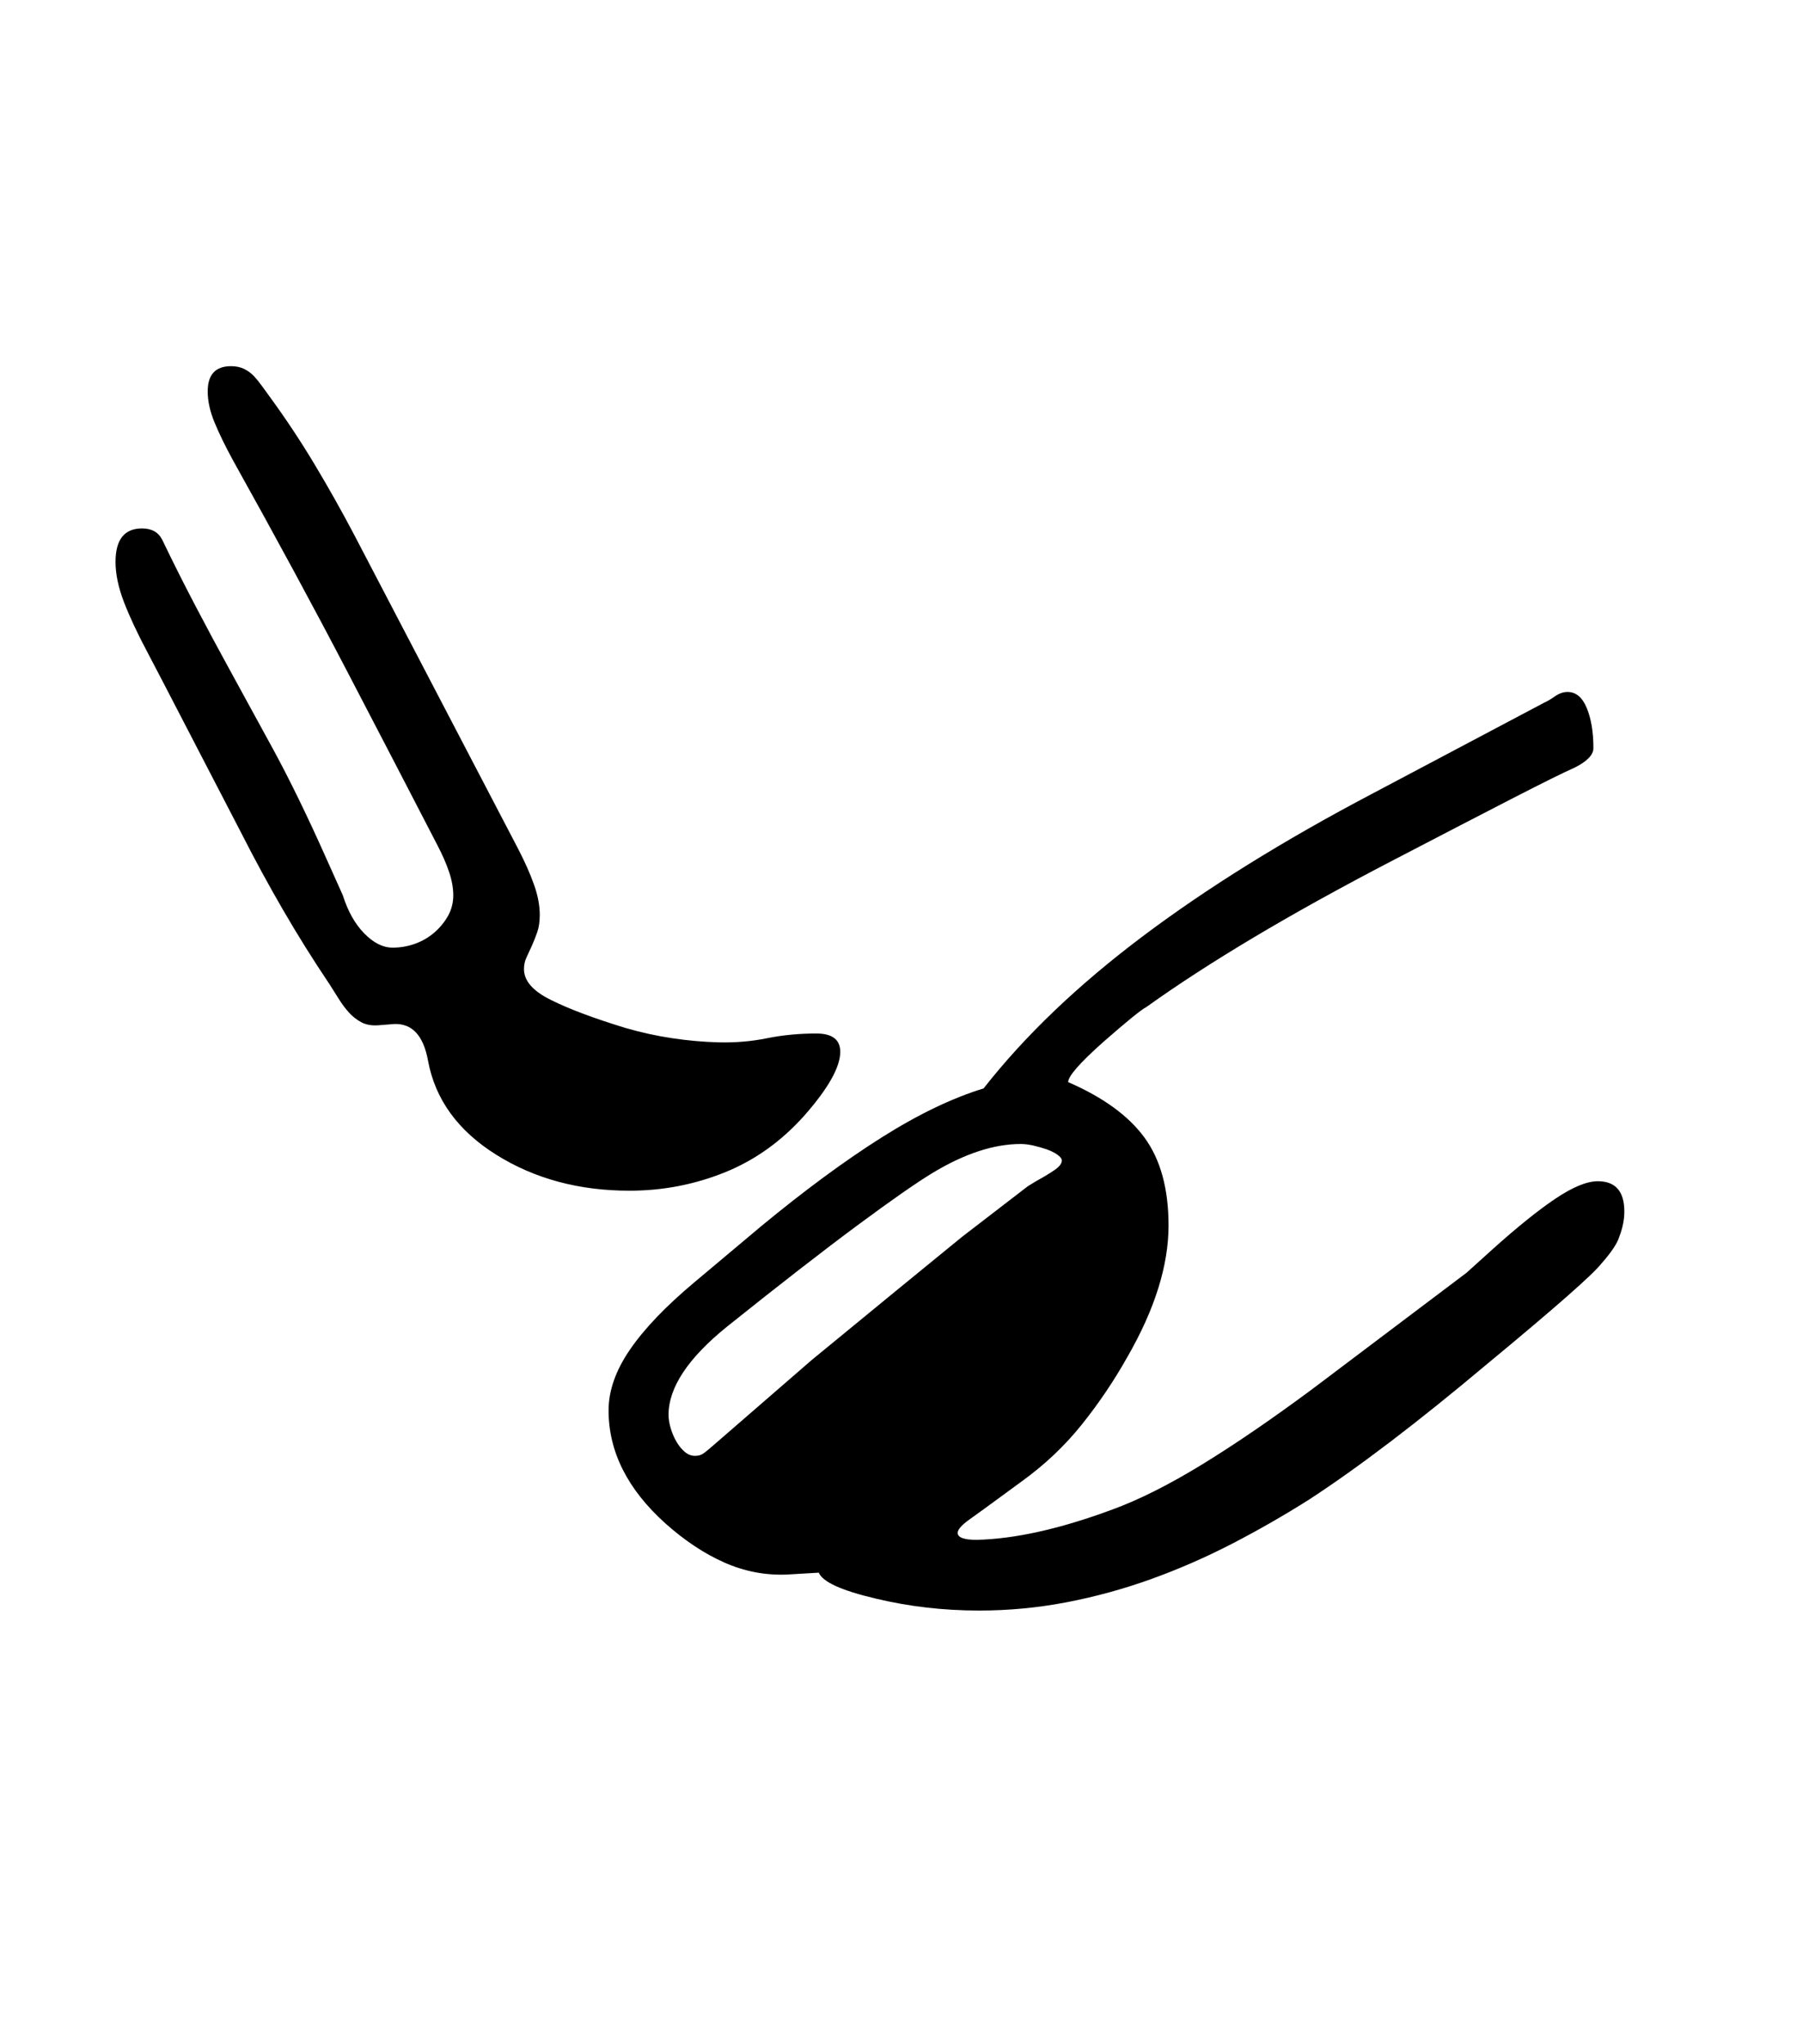 <svg xmlns="http://www.w3.org/2000/svg" xmlns:xlink="http://www.w3.org/1999/xlink" viewBox="0 0 357 404.75" version="1.1">
<defs>
<g>
<symbol overflow="visible" id="glyph0-0">
<path style="stroke:none;" d="M 102.125 -198.625 L 102.125 15.875 L 210.375 15.875 L 210.375 -198.625 Z M 84.375 33.625 L 84.375 -216.375 L 228.125 -216.375 L 228.125 33.625 Z M 84.375 33.625 "/>
</symbol>
<symbol overflow="visible" id="glyph0-1">
<path style="stroke:none;" d="M 194.25 -61.25 C 194.25 -61.582 193.957 -61.957 193.375 -62.375 C 192.789 -62.789 192.082 -63.145 191.25 -63.438 C 190.414 -63.727 189.539 -63.977 188.625 -64.188 C 187.707 -64.395 186.875 -64.5 186.125 -64.5 C 180.789 -64.5 174.957 -62.582 168.625 -58.75 C 165.457 -56.832 160.5 -53.375 153.75 -48.375 C 147 -43.375 138.414 -36.707 128 -28.375 C 120.25 -22.125 116.375 -16.289 116.375 -10.875 C 116.375 -10.039 116.52 -9.145 116.812 -8.188 C 117.102 -7.227 117.477 -6.352 117.938 -5.562 C 118.395 -4.77 118.938 -4.102 119.562 -3.562 C 120.188 -3.02 120.875 -2.75 121.625 -2.75 C 122.289 -2.75 122.852 -2.914 123.312 -3.25 C 123.77 -3.582 124.332 -4.039 125 -4.625 L 144.75 -21.75 L 161.5 -35.5 L 174.5 -46.125 L 187.5 -56.125 L 189.125 -57.125 C 190.789 -58.039 192.062 -58.812 192.938 -59.438 C 193.812 -60.062 194.25 -60.664 194.25 -61.25 Z M 108.625 -55.25 C 98.625 -55.25 89.832 -57.625 82.25 -62.375 C 74.664 -67.125 70.164 -73.332 68.75 -81 C 67.832 -86 65.582 -88.414 62 -88.25 L 58.875 -88 C 57.539 -87.914 56.414 -88.125 55.5 -88.625 C 54.582 -89.125 53.77 -89.77 53.062 -90.562 C 52.352 -91.352 51.688 -92.25 51.062 -93.25 C 50.438 -94.25 49.832 -95.207 49.25 -96.125 C 46 -100.957 42.938 -105.852 40.062 -110.812 C 37.188 -115.77 34.457 -120.789 31.875 -125.875 L 16.125 -156.25 L 13.25 -161.75 C 11.25 -165.5 9.688 -168.832 8.562 -171.75 C 7.438 -174.664 6.875 -177.332 6.875 -179.75 C 6.875 -184.164 8.625 -186.375 12.125 -186.375 C 14.039 -186.375 15.375 -185.625 16.125 -184.125 C 18.289 -179.625 20.5 -175.227 22.75 -170.938 C 25 -166.645 27.289 -162.375 29.625 -158.125 C 31.957 -153.875 34.77 -148.727 38.062 -142.688 C 41.352 -136.645 44.875 -129.414 48.625 -121 L 51.875 -113.75 C 52.875 -110.582 54.289 -108.062 56.125 -106.188 C 57.957 -104.312 59.832 -103.375 61.75 -103.375 C 63.25 -103.375 64.707 -103.625 66.125 -104.125 C 67.539 -104.625 68.812 -105.352 69.938 -106.312 C 71.062 -107.27 71.977 -108.375 72.688 -109.625 C 73.395 -110.875 73.75 -112.25 73.75 -113.75 C 73.75 -115.164 73.477 -116.688 72.938 -118.312 C 72.395 -119.938 71.625 -121.707 70.625 -123.625 C 65.375 -133.789 59.438 -145.227 52.812 -157.938 C 46.188 -170.645 38.625 -184.625 30.125 -199.875 C 28.625 -202.625 27.414 -205.102 26.5 -207.312 C 25.582 -209.52 25.125 -211.582 25.125 -213.5 C 25.125 -216.832 26.664 -218.5 29.75 -218.5 C 30.75 -218.5 31.625 -218.312 32.375 -217.938 C 33.125 -217.562 33.77 -217.082 34.312 -216.5 C 34.852 -215.914 35.375 -215.27 35.875 -214.562 C 36.375 -213.852 36.875 -213.164 37.375 -212.5 C 40.539 -208.164 43.5 -203.707 46.25 -199.125 C 49 -194.539 51.625 -189.875 54.125 -185.125 L 86.625 -122.875 C 87.957 -120.289 89 -117.938 89.75 -115.812 C 90.5 -113.688 90.875 -111.707 90.875 -109.875 C 90.875 -108.539 90.707 -107.395 90.375 -106.438 C 90.039 -105.477 89.688 -104.582 89.312 -103.75 C 88.938 -102.914 88.582 -102.145 88.25 -101.438 C 87.914 -100.727 87.75 -99.957 87.75 -99.125 C 87.75 -96.789 89.539 -94.75 93.125 -93 C 96.625 -91.25 101.5 -89.414 107.75 -87.5 C 110.914 -86.582 114.039 -85.895 117.125 -85.438 C 120.207 -84.977 123.25 -84.707 126.25 -84.625 C 129.582 -84.539 132.789 -84.812 135.875 -85.438 C 138.957 -86.062 142.207 -86.375 145.625 -86.375 C 148.789 -86.375 150.375 -85.164 150.375 -82.75 C 150.375 -79.75 148.039 -75.582 143.375 -70.25 C 138.789 -65.082 133.5 -61.289 127.5 -58.875 C 121.5 -56.457 115.207 -55.25 108.625 -55.25 Z M 305.625 -51.125 C 305.625 -49.539 305.289 -47.875 304.625 -46.125 C 304.207 -44.789 303.039 -43.039 301.125 -40.875 C 299.457 -38.707 291.875 -32.039 278.375 -20.875 C 264.789 -9.457 253.082 -0.539 243.25 5.875 C 238.25 9.039 233.125 11.977 227.875 14.688 C 222.625 17.395 217.27 19.727 211.812 21.688 C 206.352 23.645 200.789 25.164 195.125 26.25 C 189.457 27.332 183.707 27.875 177.875 27.875 C 170.789 27.875 163.957 27.082 157.375 25.5 C 150.625 23.914 146.875 22.207 146.125 20.375 L 139.75 20.75 C 135.5 20.914 131.395 20.125 127.438 18.375 C 123.477 16.625 119.582 14.039 115.75 10.625 C 108.25 3.875 104.5 -3.582 104.5 -11.75 C 104.5 -15.664 105.914 -19.688 108.75 -23.812 C 111.582 -27.938 115.832 -32.375 121.5 -37.125 L 134.75 -48.25 C 143.332 -55.332 151.25 -61.164 158.5 -65.75 C 165.75 -70.332 172.5 -73.582 178.75 -75.5 C 186.914 -85.914 197.395 -95.938 210.188 -105.562 C 222.977 -115.188 238.164 -124.625 255.75 -133.875 L 289.75 -151.875 C 290.332 -152.125 291.039 -152.539 291.875 -153.125 C 292.707 -153.707 293.539 -154 294.375 -154 C 296.039 -154 297.312 -152.938 298.188 -150.812 C 299.062 -148.688 299.5 -146.039 299.5 -142.875 C 299.5 -141.539 298.25 -140.25 295.75 -139 C 293.664 -138.082 289.625 -136.082 283.625 -133 C 277.625 -129.914 269.582 -125.75 259.5 -120.5 C 249.414 -115.25 240.352 -110.227 232.312 -105.438 C 224.27 -100.645 217.164 -96.039 211 -91.625 C 210 -91.125 207.125 -88.789 202.375 -84.625 C 197.789 -80.539 195.5 -77.914 195.5 -76.75 C 202.414 -73.75 207.457 -70.082 210.625 -65.75 C 213.789 -61.414 215.375 -55.625 215.375 -48.375 C 215.375 -40.457 212.664 -31.789 207.25 -22.375 C 204.582 -17.625 201.562 -13.145 198.188 -8.938 C 194.812 -4.727 190.875 -1 186.375 2.25 L 182.625 5 C 179.789 7.082 177.582 8.688 176 9.812 C 174.414 10.938 173.625 11.832 173.625 12.5 C 173.625 13.414 174.875 13.875 177.375 13.875 C 184.957 13.707 193.914 11.707 204.25 7.875 C 209.5 5.957 215.395 3 221.938 -1 C 228.477 -5 235.789 -10 243.875 -16 L 274.375 -39 L 279.5 -43.625 C 284.414 -48.039 288.582 -51.395 292 -53.688 C 295.414 -55.977 298.207 -57.125 300.375 -57.125 C 303.875 -57.125 305.625 -55.125 305.625 -51.125 Z M 305.625 -51.125 "/>
</symbol>
</g>
</defs>
<g id="surface1">
<rect x="0" y="0" width="357" height="404.75" style="fill:rgb(100%,100%,100%);fill-opacity:1;stroke:none;"/>
<g style="fill:rgb(0%,0%,0%);fill-opacity:1;">
  <use xlink:href="#glyph0-1" x="16" y="291"/>
</g>
</g>
</svg>
